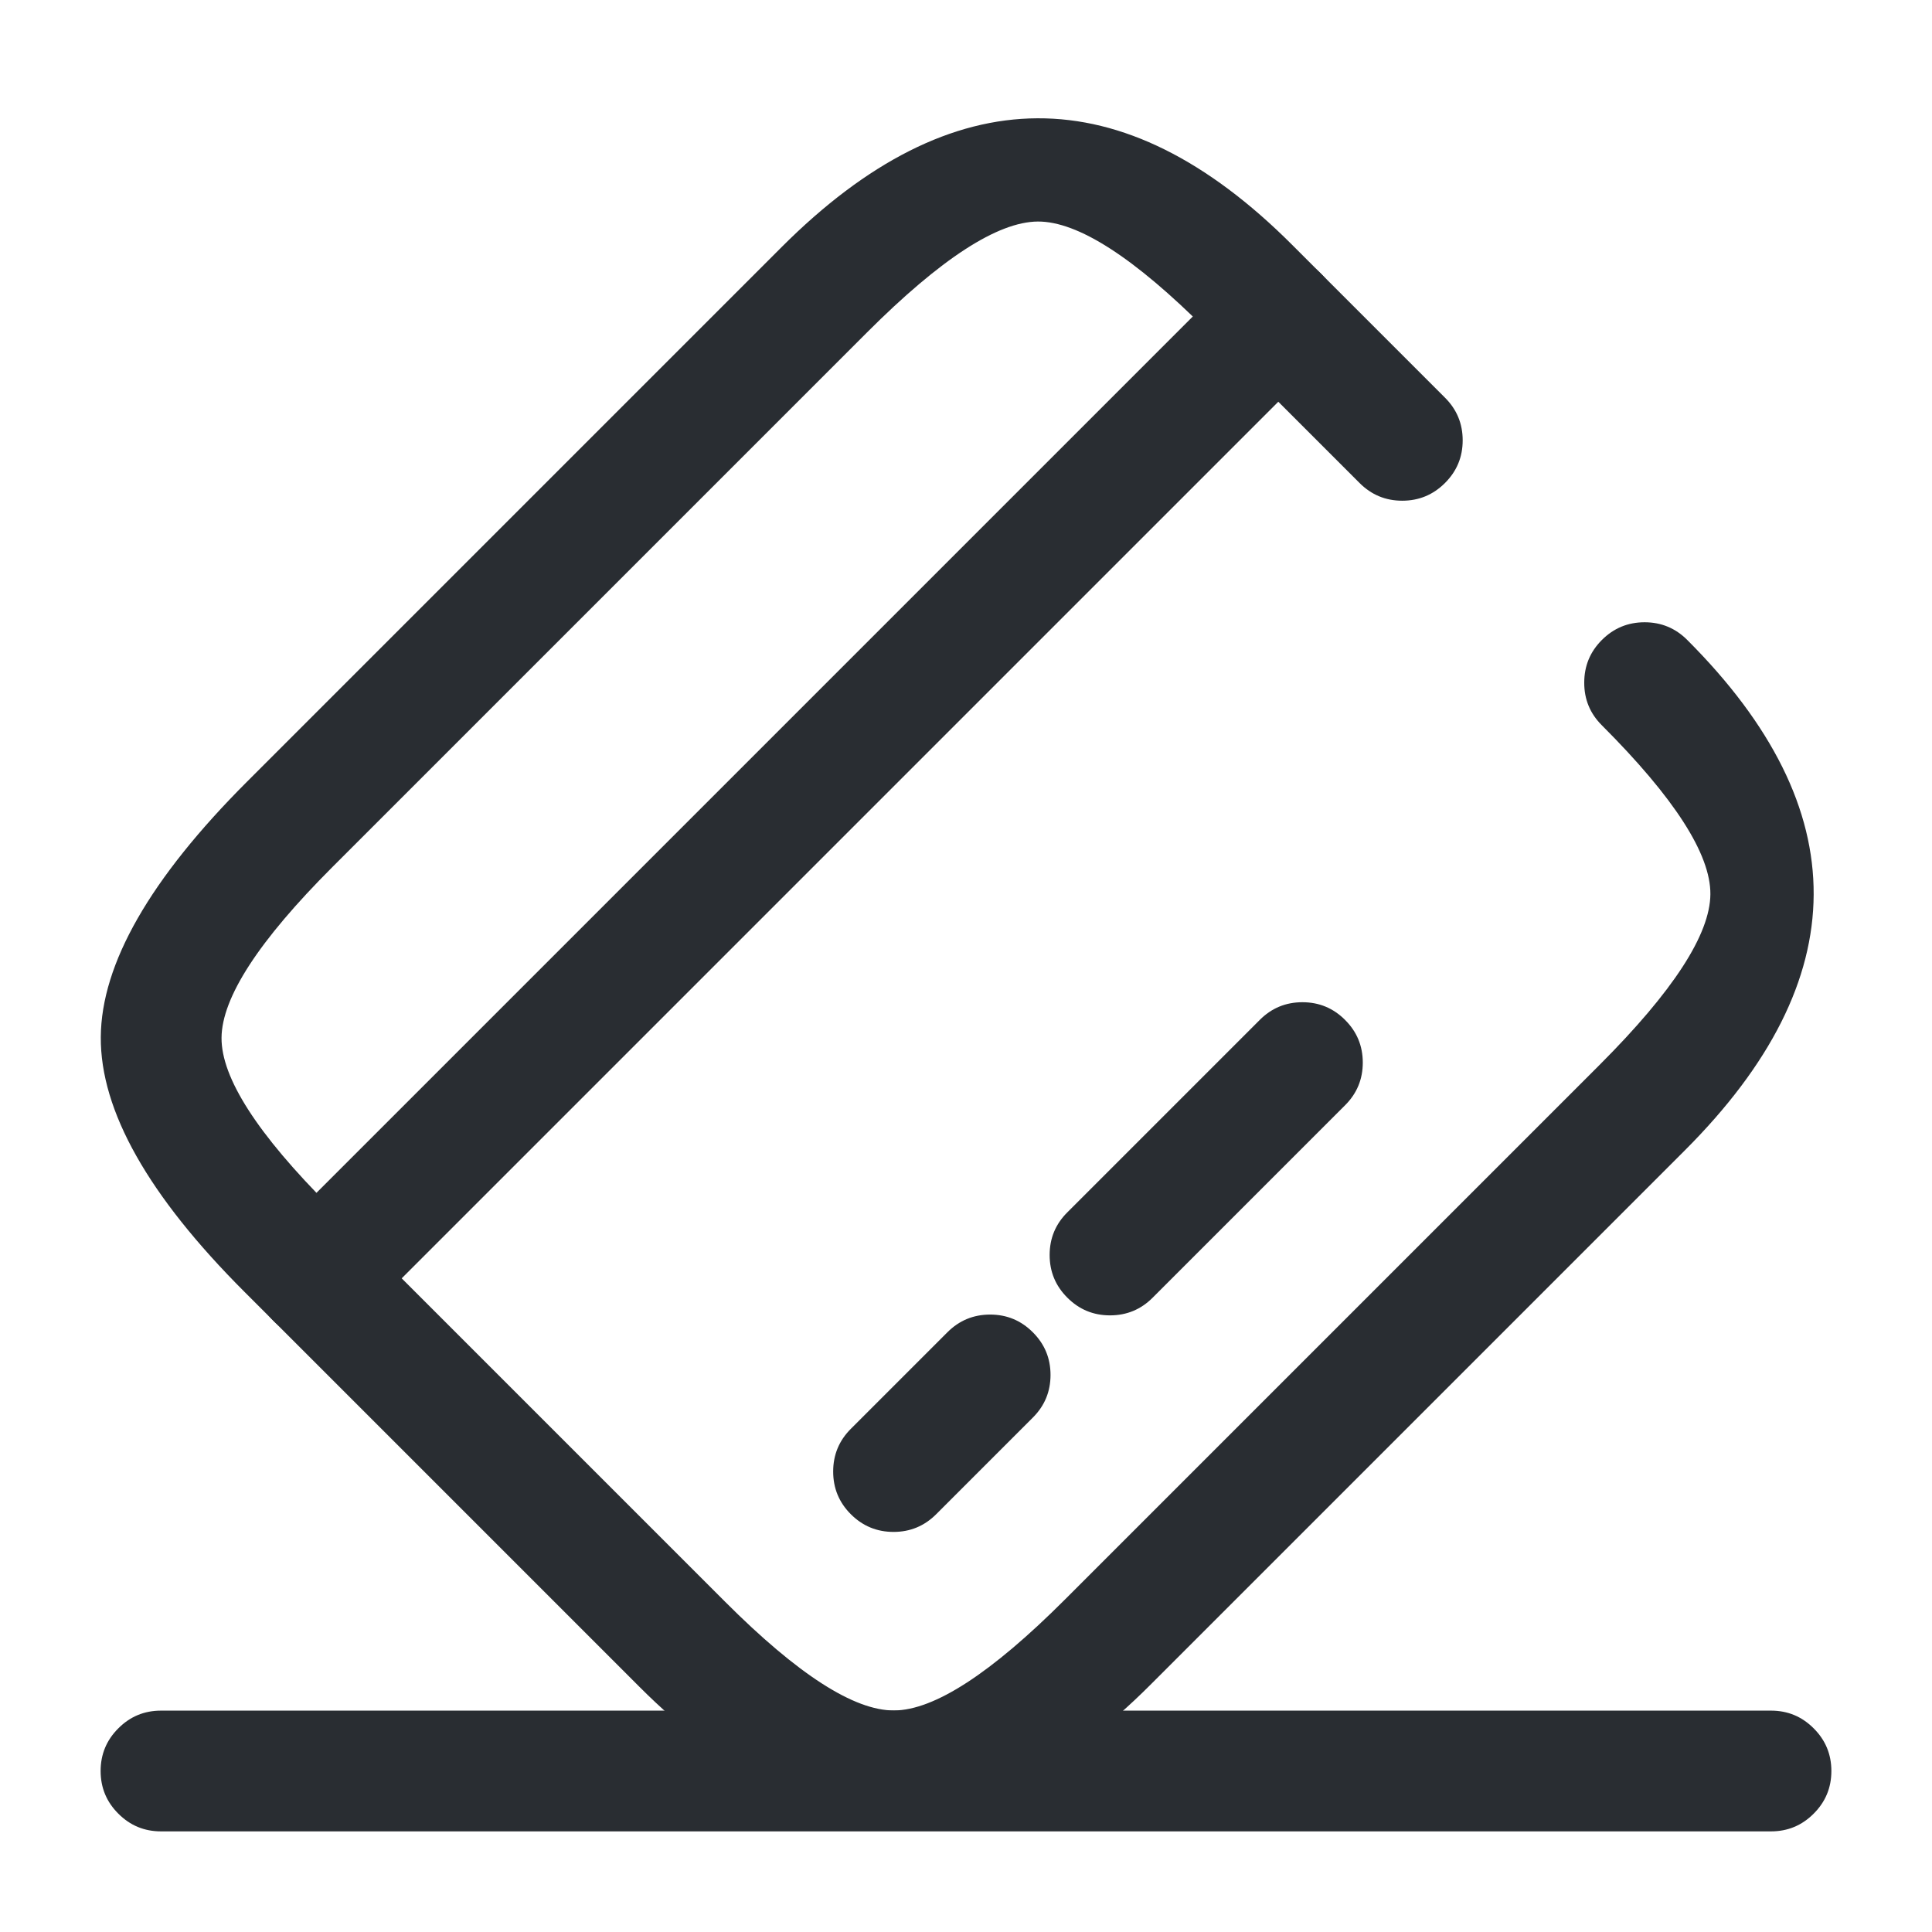 <svg xmlns="http://www.w3.org/2000/svg" width="24" height="24" viewBox="0 0 24 24">
  <defs/>
  <path fill="#292D32" d="M3.399,15.35 L15.349,3.4 Q15.569,3.18 15.88,3.18 Q16.19,3.18 16.41,3.4 Q16.63,3.619 16.63,3.93 Q16.63,4.241 16.41,4.46 L4.46,16.41 Q4.24,16.63 3.93,16.63 Q3.619,16.63 3.399,16.41 Q3.18,16.191 3.18,15.88 Q3.18,15.569 3.399,15.35 Z"/>
  <path fill="#292D32" d="M10.569,17.75 L11.769,16.55 Q11.989,16.33 12.3,16.33 Q12.61,16.33 12.83,16.55 Q13.05,16.769 13.05,17.08 Q13.05,17.391 12.83,17.61 L11.63,18.81 Q11.41,19.03 11.1,19.03 Q10.789,19.03 10.569,18.81 Q10.35,18.591 10.35,18.28 Q10.35,17.969 10.569,17.75 Z"/>
  <path fill="#292D32" d="M13.259,15.06 L15.649,12.67 Q15.868,12.45 16.179,12.45 Q16.49,12.45 16.709,12.67 Q16.929,12.889 16.929,13.2 Q16.929,13.511 16.709,13.73 L14.319,16.12 Q14.1,16.34 13.789,16.34 Q13.478,16.34 13.259,16.12 Q13.039,15.901 13.039,15.59 Q13.039,15.279 13.259,15.06 Z"/>
  <path fill="#292D32" d="M20.96,7.95 Q24.115,11.105 20.93,14.29 L14.29,20.93 Q11.105,24.116 7.949,20.96 L3.039,16.05 Q1.243,14.255 1.252,12.883 Q1.261,11.518 3.069,9.71 L9.709,3.07 Q12.894,-0.116 16.05,3.04 L17.95,4.94 Q18.17,5.159 18.17,5.47 Q18.17,5.781 17.95,6 Q17.73,6.22 17.419,6.22 Q17.109,6.22 16.889,6 L14.989,4.1 Q13.637,2.748 12.892,2.752 Q12.143,2.757 10.77,4.13 L4.13,10.77 Q2.757,12.143 2.752,12.892 Q2.747,13.637 4.1,14.99 L9.01,19.9 Q10.362,21.252 11.107,21.248 Q11.856,21.243 13.229,19.87 L19.869,13.23 Q21.242,11.857 21.247,11.108 Q21.252,10.363 19.899,9.01 Q19.679,8.791 19.68,8.48 Q19.68,8.169 19.899,7.95 Q20.119,7.73 20.43,7.73 Q20.74,7.73 20.96,7.95 Z"/>
  <path fill="#292D32" d="M2,21.25 L22,21.25 Q22.311,21.25 22.53,21.47 Q22.75,21.689 22.75,22 Q22.75,22.311 22.53,22.53 Q22.311,22.75 22,22.75 L2,22.75 Q1.689,22.75 1.47,22.53 Q1.25,22.311 1.25,22 Q1.25,21.689 1.47,21.47 Q1.689,21.25 2,21.25 Z"/>
</svg>

